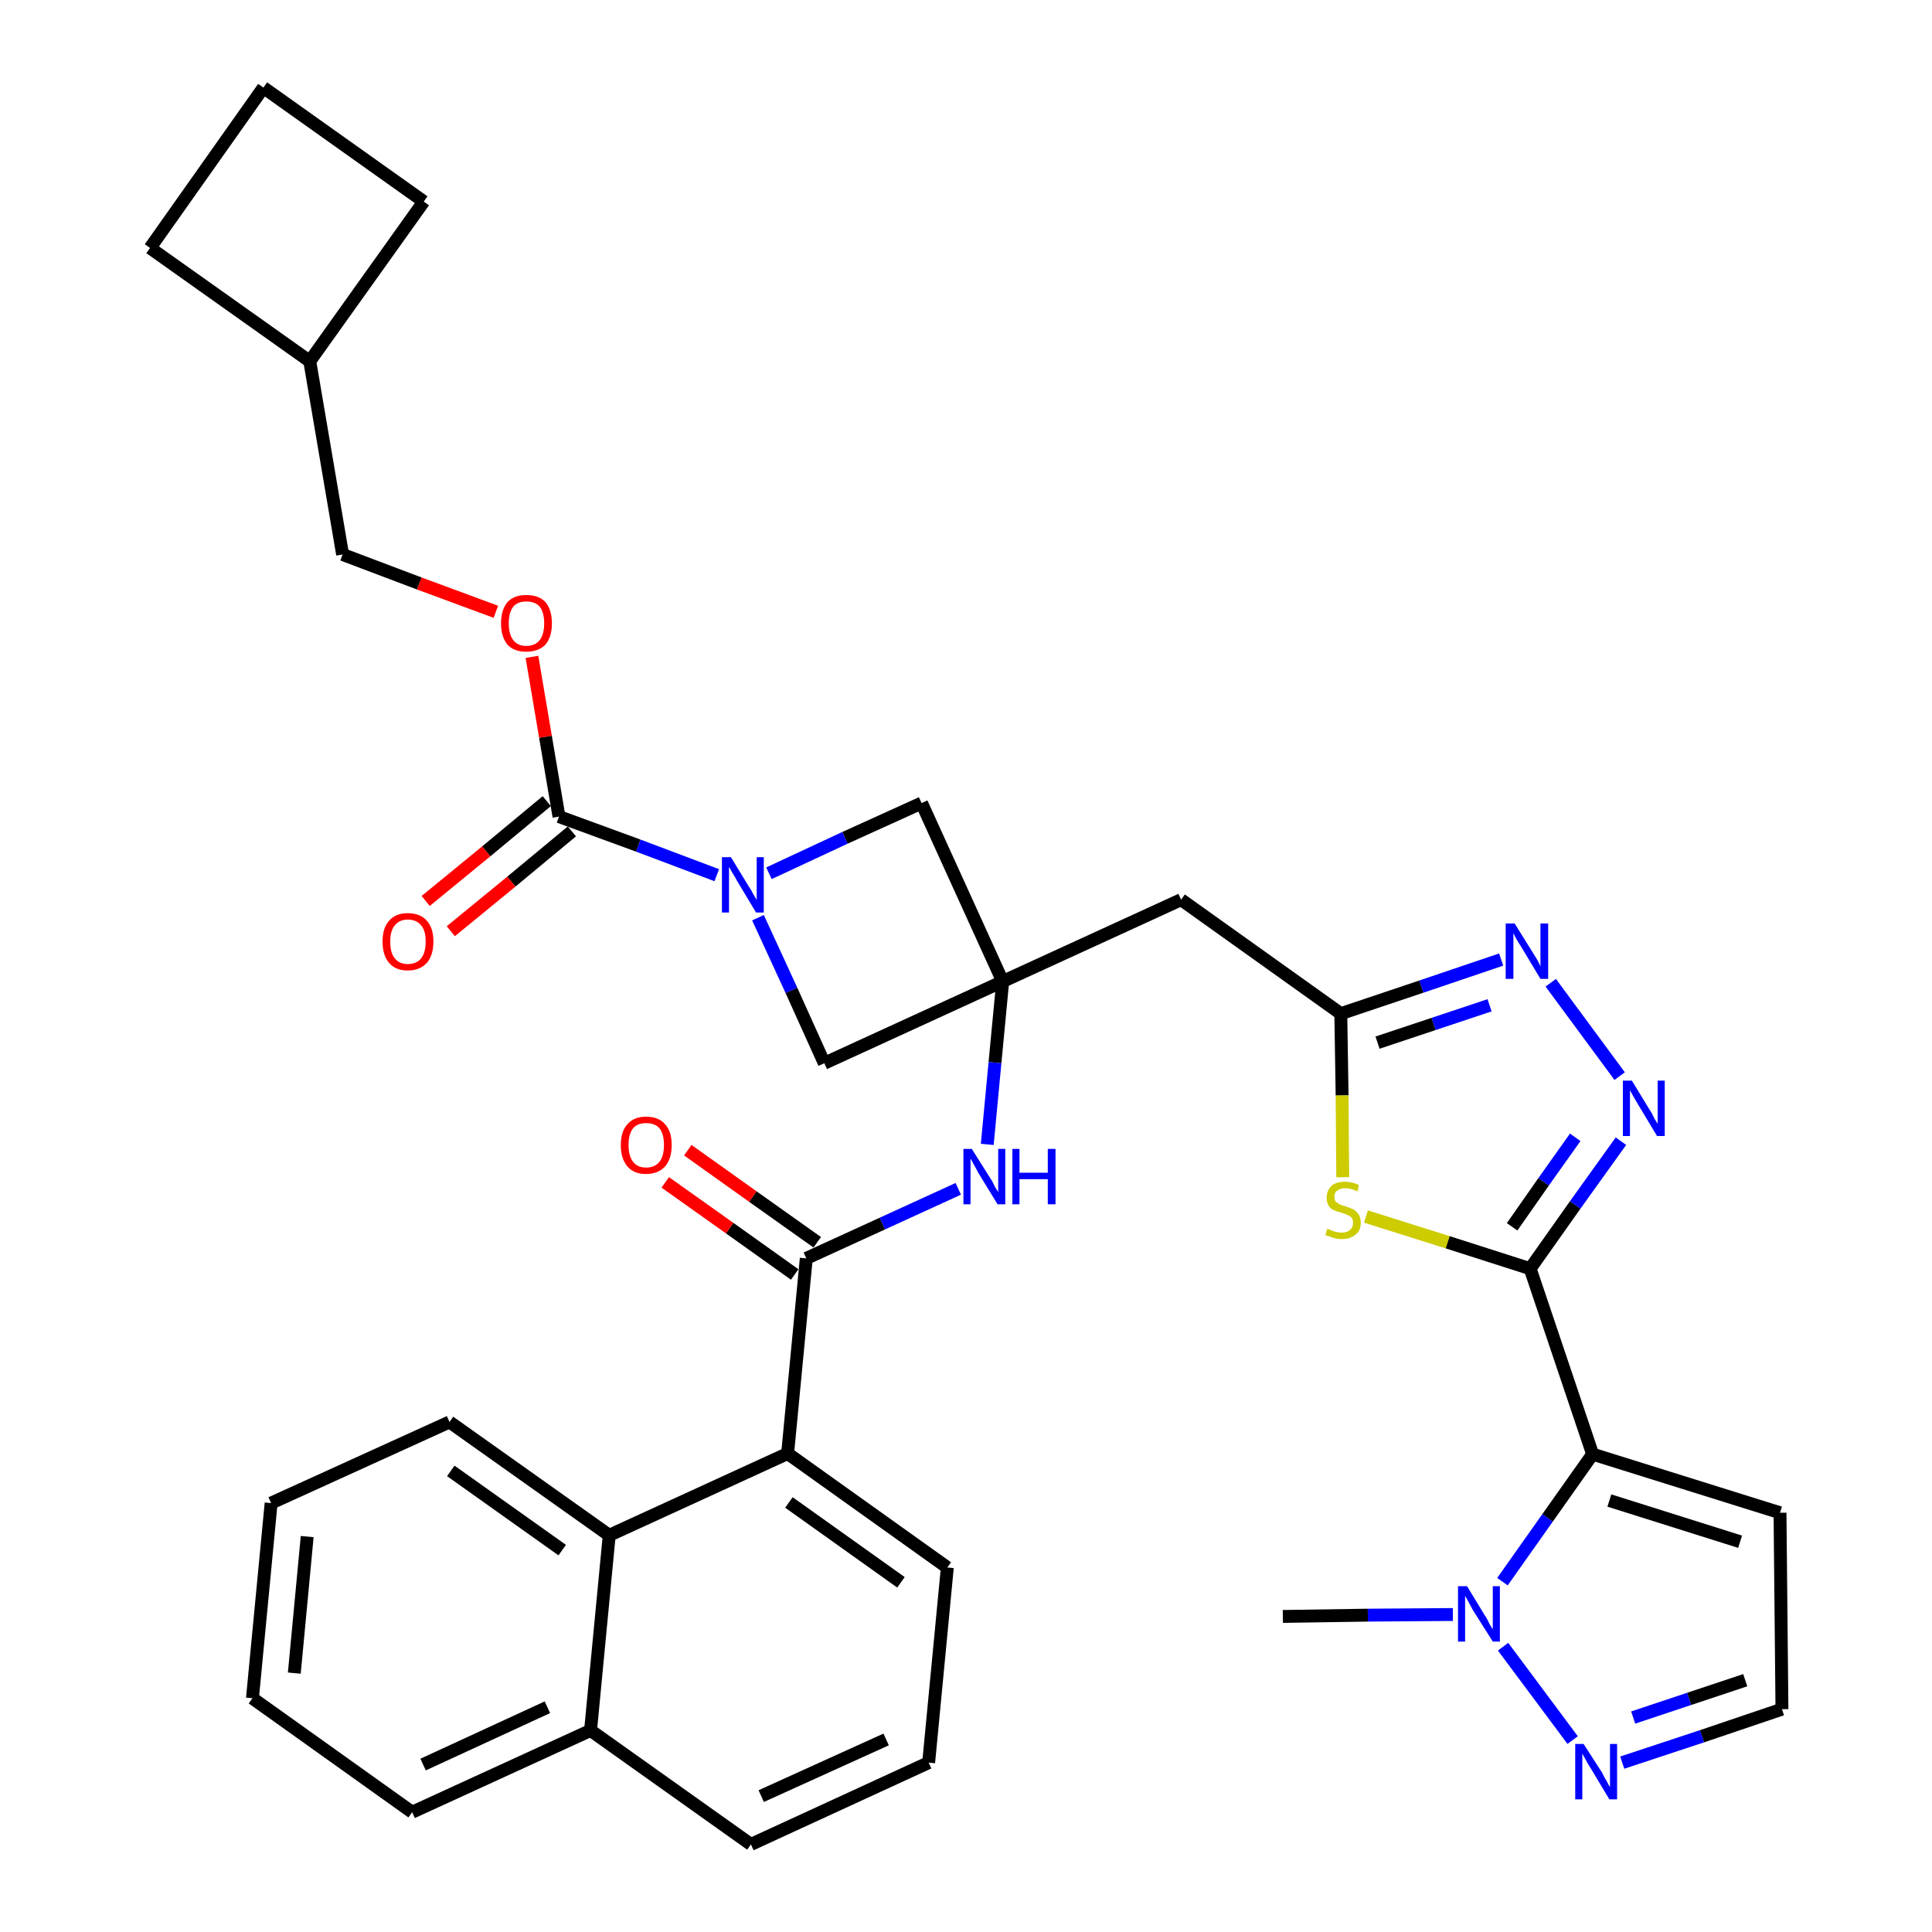 <?xml version='1.0' encoding='iso-8859-1'?>
<svg version='1.1' baseProfile='full'
              xmlns='http://www.w3.org/2000/svg'
                      xmlns:rdkit='http://www.rdkit.org/xml'
                      xmlns:xlink='http://www.w3.org/1999/xlink'
                  xml:space='preserve'
width='300px' height='300px' viewBox='0 0 300 300'>
<!-- END OF HEADER -->
<path class='bond-0 atom-0 atom-1' d='M 199.2,251.0 L 212.4,250.8' style='fill:none;fill-rule:evenodd;stroke:#000000;stroke-width:2.0px;stroke-linecap:butt;stroke-linejoin:miter;stroke-opacity:1' />
<path class='bond-0 atom-0 atom-1' d='M 212.4,250.8 L 225.6,250.7' style='fill:none;fill-rule:evenodd;stroke:#0000FF;stroke-width:2.0px;stroke-linecap:butt;stroke-linejoin:miter;stroke-opacity:1' />
<path class='bond-1 atom-1 atom-2' d='M 233.4,255.7 L 244.2,270.2' style='fill:none;fill-rule:evenodd;stroke:#0000FF;stroke-width:2.0px;stroke-linecap:butt;stroke-linejoin:miter;stroke-opacity:1' />
<path class='bond-36 atom-5 atom-1' d='M 247.3,225.8 L 240.3,235.7' style='fill:none;fill-rule:evenodd;stroke:#000000;stroke-width:2.0px;stroke-linecap:butt;stroke-linejoin:miter;stroke-opacity:1' />
<path class='bond-36 atom-5 atom-1' d='M 240.3,235.7 L 233.3,245.6' style='fill:none;fill-rule:evenodd;stroke:#0000FF;stroke-width:2.0px;stroke-linecap:butt;stroke-linejoin:miter;stroke-opacity:1' />
<path class='bond-2 atom-2 atom-3' d='M 251.9,273.7 L 264.3,269.6' style='fill:none;fill-rule:evenodd;stroke:#0000FF;stroke-width:2.0px;stroke-linecap:butt;stroke-linejoin:miter;stroke-opacity:1' />
<path class='bond-2 atom-2 atom-3' d='M 264.3,269.6 L 276.7,265.4' style='fill:none;fill-rule:evenodd;stroke:#000000;stroke-width:2.0px;stroke-linecap:butt;stroke-linejoin:miter;stroke-opacity:1' />
<path class='bond-2 atom-2 atom-3' d='M 253.6,266.7 L 262.3,263.8' style='fill:none;fill-rule:evenodd;stroke:#0000FF;stroke-width:2.0px;stroke-linecap:butt;stroke-linejoin:miter;stroke-opacity:1' />
<path class='bond-2 atom-2 atom-3' d='M 262.3,263.8 L 271.0,260.9' style='fill:none;fill-rule:evenodd;stroke:#000000;stroke-width:2.0px;stroke-linecap:butt;stroke-linejoin:miter;stroke-opacity:1' />
<path class='bond-3 atom-3 atom-4' d='M 276.7,265.4 L 276.4,234.9' style='fill:none;fill-rule:evenodd;stroke:#000000;stroke-width:2.0px;stroke-linecap:butt;stroke-linejoin:miter;stroke-opacity:1' />
<path class='bond-4 atom-4 atom-5' d='M 276.4,234.9 L 247.3,225.8' style='fill:none;fill-rule:evenodd;stroke:#000000;stroke-width:2.0px;stroke-linecap:butt;stroke-linejoin:miter;stroke-opacity:1' />
<path class='bond-4 atom-4 atom-5' d='M 270.2,239.4 L 249.9,233.0' style='fill:none;fill-rule:evenodd;stroke:#000000;stroke-width:2.0px;stroke-linecap:butt;stroke-linejoin:miter;stroke-opacity:1' />
<path class='bond-5 atom-5 atom-6' d='M 247.3,225.8 L 237.6,197.0' style='fill:none;fill-rule:evenodd;stroke:#000000;stroke-width:2.0px;stroke-linecap:butt;stroke-linejoin:miter;stroke-opacity:1' />
<path class='bond-6 atom-6 atom-7' d='M 237.6,197.0 L 244.6,187.1' style='fill:none;fill-rule:evenodd;stroke:#000000;stroke-width:2.0px;stroke-linecap:butt;stroke-linejoin:miter;stroke-opacity:1' />
<path class='bond-6 atom-6 atom-7' d='M 244.6,187.1 L 251.7,177.2' style='fill:none;fill-rule:evenodd;stroke:#0000FF;stroke-width:2.0px;stroke-linecap:butt;stroke-linejoin:miter;stroke-opacity:1' />
<path class='bond-6 atom-6 atom-7' d='M 234.8,190.5 L 239.7,183.5' style='fill:none;fill-rule:evenodd;stroke:#000000;stroke-width:2.0px;stroke-linecap:butt;stroke-linejoin:miter;stroke-opacity:1' />
<path class='bond-6 atom-6 atom-7' d='M 239.7,183.5 L 244.6,176.6' style='fill:none;fill-rule:evenodd;stroke:#0000FF;stroke-width:2.0px;stroke-linecap:butt;stroke-linejoin:miter;stroke-opacity:1' />
<path class='bond-37 atom-36 atom-6' d='M 212.1,188.9 L 224.8,192.9' style='fill:none;fill-rule:evenodd;stroke:#CCCC00;stroke-width:2.0px;stroke-linecap:butt;stroke-linejoin:miter;stroke-opacity:1' />
<path class='bond-37 atom-36 atom-6' d='M 224.8,192.9 L 237.6,197.0' style='fill:none;fill-rule:evenodd;stroke:#000000;stroke-width:2.0px;stroke-linecap:butt;stroke-linejoin:miter;stroke-opacity:1' />
<path class='bond-7 atom-7 atom-8' d='M 251.5,167.1 L 240.8,152.6' style='fill:none;fill-rule:evenodd;stroke:#0000FF;stroke-width:2.0px;stroke-linecap:butt;stroke-linejoin:miter;stroke-opacity:1' />
<path class='bond-8 atom-8 atom-9' d='M 233.1,149.0 L 220.7,153.2' style='fill:none;fill-rule:evenodd;stroke:#0000FF;stroke-width:2.0px;stroke-linecap:butt;stroke-linejoin:miter;stroke-opacity:1' />
<path class='bond-8 atom-8 atom-9' d='M 220.7,153.2 L 208.2,157.4' style='fill:none;fill-rule:evenodd;stroke:#000000;stroke-width:2.0px;stroke-linecap:butt;stroke-linejoin:miter;stroke-opacity:1' />
<path class='bond-8 atom-8 atom-9' d='M 231.3,156.1 L 222.6,159.0' style='fill:none;fill-rule:evenodd;stroke:#0000FF;stroke-width:2.0px;stroke-linecap:butt;stroke-linejoin:miter;stroke-opacity:1' />
<path class='bond-8 atom-8 atom-9' d='M 222.6,159.0 L 213.9,161.9' style='fill:none;fill-rule:evenodd;stroke:#000000;stroke-width:2.0px;stroke-linecap:butt;stroke-linejoin:miter;stroke-opacity:1' />
<path class='bond-9 atom-9 atom-10' d='M 208.2,157.4 L 183.4,139.7' style='fill:none;fill-rule:evenodd;stroke:#000000;stroke-width:2.0px;stroke-linecap:butt;stroke-linejoin:miter;stroke-opacity:1' />
<path class='bond-35 atom-9 atom-36' d='M 208.2,157.4 L 208.4,170.1' style='fill:none;fill-rule:evenodd;stroke:#000000;stroke-width:2.0px;stroke-linecap:butt;stroke-linejoin:miter;stroke-opacity:1' />
<path class='bond-35 atom-9 atom-36' d='M 208.4,170.1 L 208.5,182.8' style='fill:none;fill-rule:evenodd;stroke:#CCCC00;stroke-width:2.0px;stroke-linecap:butt;stroke-linejoin:miter;stroke-opacity:1' />
<path class='bond-10 atom-10 atom-11' d='M 183.4,139.7 L 155.7,152.4' style='fill:none;fill-rule:evenodd;stroke:#000000;stroke-width:2.0px;stroke-linecap:butt;stroke-linejoin:miter;stroke-opacity:1' />
<path class='bond-11 atom-11 atom-12' d='M 155.7,152.4 L 154.5,165.0' style='fill:none;fill-rule:evenodd;stroke:#000000;stroke-width:2.0px;stroke-linecap:butt;stroke-linejoin:miter;stroke-opacity:1' />
<path class='bond-11 atom-11 atom-12' d='M 154.5,165.0 L 153.3,177.7' style='fill:none;fill-rule:evenodd;stroke:#0000FF;stroke-width:2.0px;stroke-linecap:butt;stroke-linejoin:miter;stroke-opacity:1' />
<path class='bond-24 atom-11 atom-25' d='M 155.7,152.4 L 143.1,124.7' style='fill:none;fill-rule:evenodd;stroke:#000000;stroke-width:2.0px;stroke-linecap:butt;stroke-linejoin:miter;stroke-opacity:1' />
<path class='bond-38 atom-35 atom-11' d='M 128.0,165.1 L 155.7,152.4' style='fill:none;fill-rule:evenodd;stroke:#000000;stroke-width:2.0px;stroke-linecap:butt;stroke-linejoin:miter;stroke-opacity:1' />
<path class='bond-12 atom-12 atom-13' d='M 148.8,184.6 L 137.0,190.0' style='fill:none;fill-rule:evenodd;stroke:#0000FF;stroke-width:2.0px;stroke-linecap:butt;stroke-linejoin:miter;stroke-opacity:1' />
<path class='bond-12 atom-12 atom-13' d='M 137.0,190.0 L 125.2,195.4' style='fill:none;fill-rule:evenodd;stroke:#000000;stroke-width:2.0px;stroke-linecap:butt;stroke-linejoin:miter;stroke-opacity:1' />
<path class='bond-13 atom-13 atom-14' d='M 126.9,192.9 L 116.9,185.8' style='fill:none;fill-rule:evenodd;stroke:#000000;stroke-width:2.0px;stroke-linecap:butt;stroke-linejoin:miter;stroke-opacity:1' />
<path class='bond-13 atom-13 atom-14' d='M 116.9,185.8 L 106.8,178.6' style='fill:none;fill-rule:evenodd;stroke:#FF0000;stroke-width:2.0px;stroke-linecap:butt;stroke-linejoin:miter;stroke-opacity:1' />
<path class='bond-13 atom-13 atom-14' d='M 123.4,197.9 L 113.3,190.7' style='fill:none;fill-rule:evenodd;stroke:#000000;stroke-width:2.0px;stroke-linecap:butt;stroke-linejoin:miter;stroke-opacity:1' />
<path class='bond-13 atom-13 atom-14' d='M 113.3,190.7 L 103.3,183.6' style='fill:none;fill-rule:evenodd;stroke:#FF0000;stroke-width:2.0px;stroke-linecap:butt;stroke-linejoin:miter;stroke-opacity:1' />
<path class='bond-14 atom-13 atom-15' d='M 125.2,195.4 L 122.3,225.7' style='fill:none;fill-rule:evenodd;stroke:#000000;stroke-width:2.0px;stroke-linecap:butt;stroke-linejoin:miter;stroke-opacity:1' />
<path class='bond-15 atom-15 atom-16' d='M 122.3,225.7 L 147.1,243.4' style='fill:none;fill-rule:evenodd;stroke:#000000;stroke-width:2.0px;stroke-linecap:butt;stroke-linejoin:miter;stroke-opacity:1' />
<path class='bond-15 atom-15 atom-16' d='M 122.5,233.3 L 139.9,245.7' style='fill:none;fill-rule:evenodd;stroke:#000000;stroke-width:2.0px;stroke-linecap:butt;stroke-linejoin:miter;stroke-opacity:1' />
<path class='bond-39 atom-24 atom-15' d='M 94.6,238.4 L 122.3,225.7' style='fill:none;fill-rule:evenodd;stroke:#000000;stroke-width:2.0px;stroke-linecap:butt;stroke-linejoin:miter;stroke-opacity:1' />
<path class='bond-16 atom-16 atom-17' d='M 147.1,243.4 L 144.2,273.7' style='fill:none;fill-rule:evenodd;stroke:#000000;stroke-width:2.0px;stroke-linecap:butt;stroke-linejoin:miter;stroke-opacity:1' />
<path class='bond-17 atom-17 atom-18' d='M 144.2,273.7 L 116.6,286.4' style='fill:none;fill-rule:evenodd;stroke:#000000;stroke-width:2.0px;stroke-linecap:butt;stroke-linejoin:miter;stroke-opacity:1' />
<path class='bond-17 atom-17 atom-18' d='M 137.6,270.1 L 118.2,278.9' style='fill:none;fill-rule:evenodd;stroke:#000000;stroke-width:2.0px;stroke-linecap:butt;stroke-linejoin:miter;stroke-opacity:1' />
<path class='bond-18 atom-18 atom-19' d='M 116.6,286.4 L 91.7,268.7' style='fill:none;fill-rule:evenodd;stroke:#000000;stroke-width:2.0px;stroke-linecap:butt;stroke-linejoin:miter;stroke-opacity:1' />
<path class='bond-19 atom-19 atom-20' d='M 91.7,268.7 L 64.0,281.4' style='fill:none;fill-rule:evenodd;stroke:#000000;stroke-width:2.0px;stroke-linecap:butt;stroke-linejoin:miter;stroke-opacity:1' />
<path class='bond-19 atom-19 atom-20' d='M 85.0,265.1 L 65.7,274.0' style='fill:none;fill-rule:evenodd;stroke:#000000;stroke-width:2.0px;stroke-linecap:butt;stroke-linejoin:miter;stroke-opacity:1' />
<path class='bond-41 atom-24 atom-19' d='M 94.6,238.4 L 91.7,268.7' style='fill:none;fill-rule:evenodd;stroke:#000000;stroke-width:2.0px;stroke-linecap:butt;stroke-linejoin:miter;stroke-opacity:1' />
<path class='bond-20 atom-20 atom-21' d='M 64.0,281.4 L 39.2,263.7' style='fill:none;fill-rule:evenodd;stroke:#000000;stroke-width:2.0px;stroke-linecap:butt;stroke-linejoin:miter;stroke-opacity:1' />
<path class='bond-21 atom-21 atom-22' d='M 39.2,263.7 L 42.1,233.4' style='fill:none;fill-rule:evenodd;stroke:#000000;stroke-width:2.0px;stroke-linecap:butt;stroke-linejoin:miter;stroke-opacity:1' />
<path class='bond-21 atom-21 atom-22' d='M 45.7,259.8 L 47.7,238.6' style='fill:none;fill-rule:evenodd;stroke:#000000;stroke-width:2.0px;stroke-linecap:butt;stroke-linejoin:miter;stroke-opacity:1' />
<path class='bond-22 atom-22 atom-23' d='M 42.1,233.4 L 69.8,220.8' style='fill:none;fill-rule:evenodd;stroke:#000000;stroke-width:2.0px;stroke-linecap:butt;stroke-linejoin:miter;stroke-opacity:1' />
<path class='bond-23 atom-23 atom-24' d='M 69.8,220.8 L 94.6,238.4' style='fill:none;fill-rule:evenodd;stroke:#000000;stroke-width:2.0px;stroke-linecap:butt;stroke-linejoin:miter;stroke-opacity:1' />
<path class='bond-23 atom-23 atom-24' d='M 70.0,228.4 L 87.3,240.7' style='fill:none;fill-rule:evenodd;stroke:#000000;stroke-width:2.0px;stroke-linecap:butt;stroke-linejoin:miter;stroke-opacity:1' />
<path class='bond-25 atom-25 atom-26' d='M 143.1,124.7 L 131.2,130.1' style='fill:none;fill-rule:evenodd;stroke:#000000;stroke-width:2.0px;stroke-linecap:butt;stroke-linejoin:miter;stroke-opacity:1' />
<path class='bond-25 atom-25 atom-26' d='M 131.2,130.1 L 119.4,135.6' style='fill:none;fill-rule:evenodd;stroke:#0000FF;stroke-width:2.0px;stroke-linecap:butt;stroke-linejoin:miter;stroke-opacity:1' />
<path class='bond-26 atom-26 atom-27' d='M 111.3,135.9 L 99.1,131.3' style='fill:none;fill-rule:evenodd;stroke:#0000FF;stroke-width:2.0px;stroke-linecap:butt;stroke-linejoin:miter;stroke-opacity:1' />
<path class='bond-26 atom-26 atom-27' d='M 99.1,131.3 L 86.8,126.8' style='fill:none;fill-rule:evenodd;stroke:#000000;stroke-width:2.0px;stroke-linecap:butt;stroke-linejoin:miter;stroke-opacity:1' />
<path class='bond-34 atom-26 atom-35' d='M 117.7,142.5 L 122.9,153.8' style='fill:none;fill-rule:evenodd;stroke:#0000FF;stroke-width:2.0px;stroke-linecap:butt;stroke-linejoin:miter;stroke-opacity:1' />
<path class='bond-34 atom-26 atom-35' d='M 122.9,153.8 L 128.0,165.1' style='fill:none;fill-rule:evenodd;stroke:#000000;stroke-width:2.0px;stroke-linecap:butt;stroke-linejoin:miter;stroke-opacity:1' />
<path class='bond-27 atom-27 atom-28' d='M 84.9,124.4 L 75.5,132.2' style='fill:none;fill-rule:evenodd;stroke:#000000;stroke-width:2.0px;stroke-linecap:butt;stroke-linejoin:miter;stroke-opacity:1' />
<path class='bond-27 atom-27 atom-28' d='M 75.5,132.2 L 66.1,139.9' style='fill:none;fill-rule:evenodd;stroke:#FF0000;stroke-width:2.0px;stroke-linecap:butt;stroke-linejoin:miter;stroke-opacity:1' />
<path class='bond-27 atom-27 atom-28' d='M 88.8,129.1 L 79.4,136.9' style='fill:none;fill-rule:evenodd;stroke:#000000;stroke-width:2.0px;stroke-linecap:butt;stroke-linejoin:miter;stroke-opacity:1' />
<path class='bond-27 atom-27 atom-28' d='M 79.4,136.9 L 70.0,144.6' style='fill:none;fill-rule:evenodd;stroke:#FF0000;stroke-width:2.0px;stroke-linecap:butt;stroke-linejoin:miter;stroke-opacity:1' />
<path class='bond-28 atom-27 atom-29' d='M 86.8,126.8 L 84.7,114.4' style='fill:none;fill-rule:evenodd;stroke:#000000;stroke-width:2.0px;stroke-linecap:butt;stroke-linejoin:miter;stroke-opacity:1' />
<path class='bond-28 atom-27 atom-29' d='M 84.7,114.4 L 82.6,102.0' style='fill:none;fill-rule:evenodd;stroke:#FF0000;stroke-width:2.0px;stroke-linecap:butt;stroke-linejoin:miter;stroke-opacity:1' />
<path class='bond-29 atom-29 atom-30' d='M 77.0,95.0 L 65.1,90.6' style='fill:none;fill-rule:evenodd;stroke:#FF0000;stroke-width:2.0px;stroke-linecap:butt;stroke-linejoin:miter;stroke-opacity:1' />
<path class='bond-29 atom-29 atom-30' d='M 65.1,90.6 L 53.2,86.1' style='fill:none;fill-rule:evenodd;stroke:#000000;stroke-width:2.0px;stroke-linecap:butt;stroke-linejoin:miter;stroke-opacity:1' />
<path class='bond-30 atom-30 atom-31' d='M 53.2,86.1 L 48.1,56.1' style='fill:none;fill-rule:evenodd;stroke:#000000;stroke-width:2.0px;stroke-linecap:butt;stroke-linejoin:miter;stroke-opacity:1' />
<path class='bond-31 atom-31 atom-32' d='M 48.1,56.1 L 65.8,31.3' style='fill:none;fill-rule:evenodd;stroke:#000000;stroke-width:2.0px;stroke-linecap:butt;stroke-linejoin:miter;stroke-opacity:1' />
<path class='bond-40 atom-34 atom-31' d='M 23.3,38.5 L 48.1,56.1' style='fill:none;fill-rule:evenodd;stroke:#000000;stroke-width:2.0px;stroke-linecap:butt;stroke-linejoin:miter;stroke-opacity:1' />
<path class='bond-32 atom-32 atom-33' d='M 65.8,31.3 L 40.9,13.6' style='fill:none;fill-rule:evenodd;stroke:#000000;stroke-width:2.0px;stroke-linecap:butt;stroke-linejoin:miter;stroke-opacity:1' />
<path class='bond-33 atom-33 atom-34' d='M 40.9,13.6 L 23.3,38.5' style='fill:none;fill-rule:evenodd;stroke:#000000;stroke-width:2.0px;stroke-linecap:butt;stroke-linejoin:miter;stroke-opacity:1' />
<path  class='atom-1' d='M 227.8 246.3
L 230.6 250.9
Q 230.9 251.3, 231.3 252.2
Q 231.8 253.0, 231.8 253.0
L 231.8 246.3
L 232.9 246.3
L 232.9 254.9
L 231.8 254.9
L 228.7 250.0
Q 228.4 249.4, 228.0 248.7
Q 227.6 248.0, 227.5 247.8
L 227.5 254.9
L 226.4 254.9
L 226.4 246.3
L 227.8 246.3
' fill='#0000FF'/>
<path  class='atom-2' d='M 245.9 270.8
L 248.8 275.3
Q 249.0 275.8, 249.5 276.6
Q 249.9 277.4, 250.0 277.5
L 250.0 270.8
L 251.1 270.8
L 251.1 279.4
L 249.9 279.4
L 246.9 274.4
Q 246.5 273.8, 246.2 273.2
Q 245.8 272.5, 245.7 272.3
L 245.7 279.4
L 244.6 279.4
L 244.6 270.8
L 245.9 270.8
' fill='#0000FF'/>
<path  class='atom-7' d='M 253.4 167.8
L 256.2 172.4
Q 256.5 172.8, 256.9 173.7
Q 257.4 174.5, 257.4 174.5
L 257.4 167.8
L 258.5 167.8
L 258.5 176.4
L 257.3 176.4
L 254.3 171.4
Q 254.0 170.9, 253.6 170.2
Q 253.2 169.5, 253.1 169.3
L 253.1 176.4
L 252.0 176.4
L 252.0 167.8
L 253.4 167.8
' fill='#0000FF'/>
<path  class='atom-8' d='M 235.2 143.4
L 238.0 147.9
Q 238.3 148.4, 238.8 149.2
Q 239.2 150.0, 239.2 150.1
L 239.2 143.4
L 240.4 143.4
L 240.4 152.0
L 239.2 152.0
L 236.2 147.0
Q 235.8 146.4, 235.4 145.7
Q 235.1 145.1, 235.0 144.9
L 235.0 152.0
L 233.8 152.0
L 233.8 143.4
L 235.2 143.4
' fill='#0000FF'/>
<path  class='atom-12' d='M 150.9 178.4
L 153.8 183.0
Q 154.1 183.4, 154.5 184.3
Q 155.0 185.1, 155.0 185.1
L 155.0 178.4
L 156.1 178.4
L 156.1 187.0
L 154.9 187.0
L 151.9 182.1
Q 151.6 181.5, 151.2 180.8
Q 150.8 180.1, 150.7 179.9
L 150.7 187.0
L 149.6 187.0
L 149.6 178.4
L 150.9 178.4
' fill='#0000FF'/>
<path  class='atom-12' d='M 157.2 178.4
L 158.3 178.4
L 158.3 182.1
L 162.7 182.1
L 162.7 178.4
L 163.9 178.4
L 163.9 187.0
L 162.7 187.0
L 162.7 183.1
L 158.3 183.1
L 158.3 187.0
L 157.2 187.0
L 157.2 178.4
' fill='#0000FF'/>
<path  class='atom-14' d='M 96.4 177.8
Q 96.4 175.7, 97.4 174.6
Q 98.4 173.4, 100.3 173.4
Q 102.3 173.4, 103.3 174.6
Q 104.3 175.7, 104.3 177.8
Q 104.3 179.9, 103.3 181.1
Q 102.2 182.3, 100.3 182.3
Q 98.4 182.3, 97.4 181.1
Q 96.4 179.9, 96.4 177.8
M 100.3 181.3
Q 101.7 181.3, 102.4 180.4
Q 103.1 179.5, 103.1 177.8
Q 103.1 176.1, 102.4 175.2
Q 101.7 174.4, 100.3 174.4
Q 99.0 174.4, 98.3 175.2
Q 97.6 176.1, 97.6 177.8
Q 97.6 179.5, 98.3 180.4
Q 99.0 181.3, 100.3 181.3
' fill='#FF0000'/>
<path  class='atom-26' d='M 113.5 133.1
L 116.3 137.7
Q 116.6 138.1, 117.0 138.9
Q 117.5 139.7, 117.5 139.8
L 117.5 133.1
L 118.6 133.1
L 118.6 141.7
L 117.4 141.7
L 114.4 136.7
Q 114.1 136.1, 113.7 135.5
Q 113.3 134.8, 113.2 134.6
L 113.2 141.7
L 112.1 141.7
L 112.1 133.1
L 113.5 133.1
' fill='#0000FF'/>
<path  class='atom-28' d='M 59.4 146.2
Q 59.4 144.1, 60.4 143.0
Q 61.4 141.8, 63.3 141.8
Q 65.3 141.8, 66.3 143.0
Q 67.3 144.1, 67.3 146.2
Q 67.3 148.3, 66.3 149.5
Q 65.2 150.7, 63.3 150.7
Q 61.4 150.7, 60.4 149.5
Q 59.4 148.3, 59.4 146.2
M 63.3 149.7
Q 64.7 149.7, 65.4 148.8
Q 66.1 147.9, 66.1 146.2
Q 66.1 144.5, 65.4 143.7
Q 64.7 142.8, 63.3 142.8
Q 62.0 142.8, 61.3 143.7
Q 60.6 144.5, 60.6 146.2
Q 60.6 148.0, 61.3 148.8
Q 62.0 149.7, 63.3 149.7
' fill='#FF0000'/>
<path  class='atom-29' d='M 77.8 96.8
Q 77.8 94.7, 78.8 93.5
Q 79.8 92.4, 81.7 92.4
Q 83.7 92.4, 84.7 93.5
Q 85.7 94.7, 85.7 96.8
Q 85.7 98.9, 84.7 100.1
Q 83.6 101.2, 81.7 101.2
Q 79.8 101.2, 78.8 100.1
Q 77.8 98.9, 77.8 96.8
M 81.7 100.3
Q 83.1 100.3, 83.8 99.4
Q 84.5 98.5, 84.5 96.8
Q 84.5 95.1, 83.8 94.2
Q 83.1 93.4, 81.7 93.4
Q 80.4 93.4, 79.7 94.2
Q 79.0 95.1, 79.0 96.8
Q 79.0 98.5, 79.7 99.4
Q 80.4 100.3, 81.7 100.3
' fill='#FF0000'/>
<path  class='atom-36' d='M 206.1 190.8
Q 206.2 190.8, 206.6 191.0
Q 207.0 191.2, 207.5 191.3
Q 207.9 191.4, 208.3 191.4
Q 209.2 191.4, 209.6 191.0
Q 210.1 190.6, 210.1 189.9
Q 210.1 189.4, 209.9 189.1
Q 209.6 188.8, 209.3 188.7
Q 208.9 188.5, 208.3 188.3
Q 207.5 188.1, 207.1 187.9
Q 206.6 187.7, 206.3 187.2
Q 206.0 186.7, 206.0 186.0
Q 206.0 184.9, 206.7 184.2
Q 207.4 183.5, 208.9 183.5
Q 209.9 183.5, 211.0 184.0
L 210.8 185.0
Q 209.7 184.5, 208.9 184.5
Q 208.1 184.5, 207.6 184.9
Q 207.2 185.2, 207.2 185.8
Q 207.2 186.3, 207.4 186.6
Q 207.7 186.8, 208.0 187.0
Q 208.4 187.2, 208.9 187.3
Q 209.7 187.6, 210.2 187.8
Q 210.6 188.1, 211.0 188.6
Q 211.3 189.1, 211.3 189.9
Q 211.3 191.1, 210.5 191.7
Q 209.7 192.4, 208.4 192.4
Q 207.6 192.4, 207.0 192.2
Q 206.5 192.0, 205.8 191.8
L 206.1 190.8
' fill='#CCCC00'/>
</svg>
